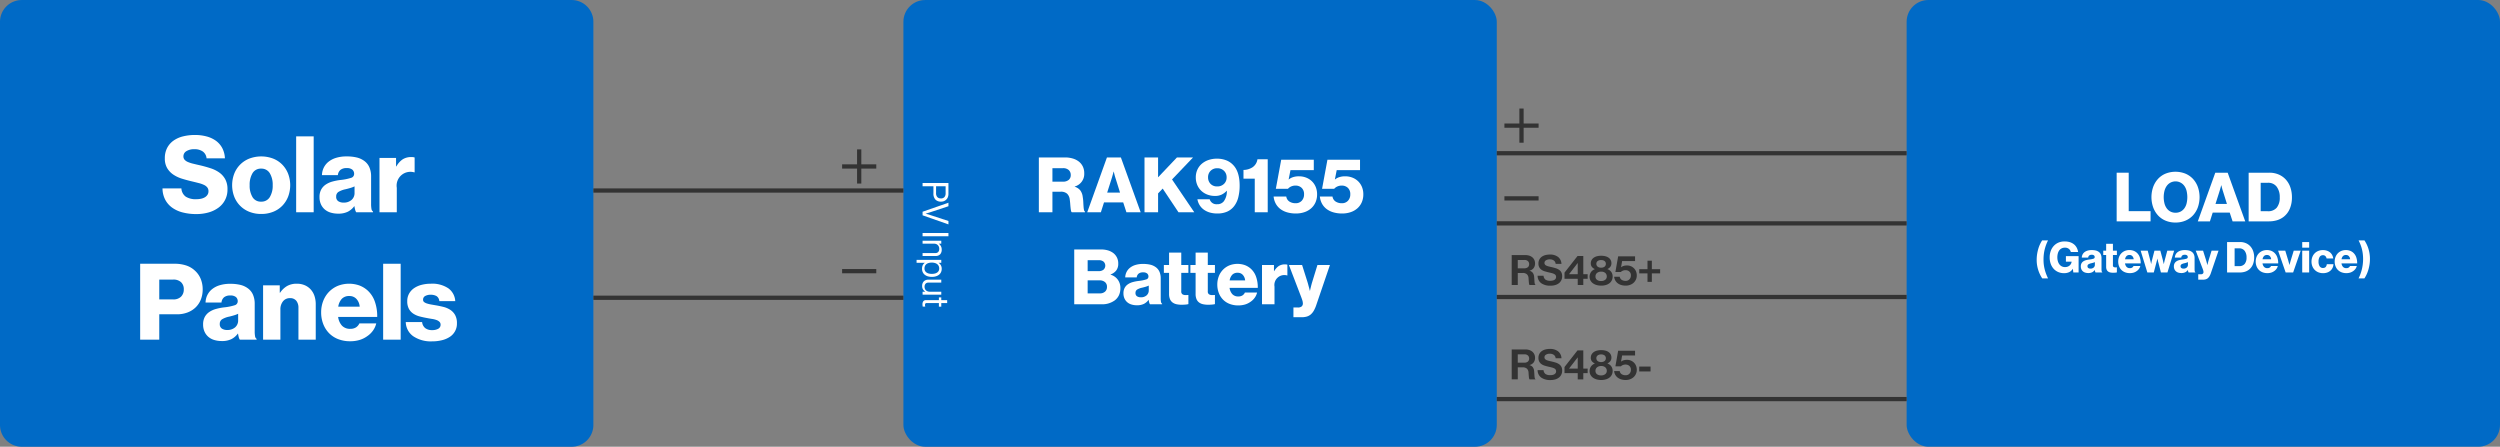 <svg xmlns="http://www.w3.org/2000/svg" viewBox="0 0 586.913 104.876"><rect x="0" y="0" width="586.913" height="104.876" fill="#808080" stroke="none"/><defs><style>.cls-1{fill:#006ac6;}.cls-2{fill:none;stroke:#333;stroke-miterlimit:10;}.cls-3{fill:#333;}.cls-4{fill:#fff;}</style></defs><g id="Layer_2" data-name="Layer 2"><g id="Layer_1-2" data-name="Layer 1"><path class="cls-1" d="M5.112.006H134.192a5.112,5.112,0,0,1,5.112,5.112V99.764a5.112,5.112,0,0,1-5.112,5.112H5.112A5.112,5.112,0,0,1,0,99.763V5.119A5.112,5.112,0,0,1,5.112.006Z"/><rect class="cls-1" x="212.087" y="0.006" width="139.304" height="104.87" rx="5.112"/><rect class="cls-1" x="447.609" width="139.304" height="104.87" rx="5.112"/><line class="cls-2" x1="351.391" y1="35.974" x2="447.609" y2="35.974"/><line class="cls-2" x1="351.391" y1="52.441" x2="447.609" y2="52.441"/><line class="cls-2" x1="351.391" y1="69.724" x2="447.609" y2="69.724"/><line class="cls-2" x1="351.391" y1="93.691" x2="447.609" y2="93.691"/><line class="cls-2" x1="139.304" y1="44.729" x2="212.087" y2="44.729"/><line class="cls-2" x1="139.304" y1="69.903" x2="212.087" y2="69.903"/><line class="cls-2" x1="197.698" y1="63.659" x2="205.72" y2="63.659"/><line class="cls-2" x1="353.185" y1="46.572" x2="361.207" y2="46.572"/><line class="cls-2" x1="197.698" y1="39.08" x2="205.72" y2="39.08"/><line class="cls-2" x1="201.709" y1="35.069" x2="201.709" y2="43.091"/><line class="cls-2" x1="353.185" y1="29.493" x2="361.207" y2="29.493"/><line class="cls-2" x1="357.196" y1="25.482" x2="357.196" y2="33.504"/><path class="cls-3" d="M354.893,59.884h3.223a2.869,2.869,0,0,1,.929.143,2.131,2.131,0,0,1,.713.398,1.753,1.753,0,0,1,.456.614,1.914,1.914,0,0,1,.162.801,1.846,1.846,0,0,1-.305,1.065,1.665,1.665,0,0,1-.982.634v.029a1.434,1.434,0,0,1,.742.457,1.81,1.81,0,0,1,.329.958q.04.374.054.692.015.319.04.565a1.978,1.978,0,0,0,.073.402.298.298,0,0,0,.138.197v.068h-1.366c-.046-.02-.082-.08-.107-.182a2.729,2.729,0,0,1-.064-.378c-.016-.151-.031-.318-.044-.502-.013-.183-.026-.369-.039-.56a1.331,1.331,0,0,0-.378-.89,1.414,1.414,0,0,0-.998-.309h-1.149v2.819h-1.425Zm1.425,3.105h1.514a1.23,1.23,0,0,0,.874-.271.914.914,0,0,0,.285-.692.975.975,0,0,0-.275-.713,1.138,1.138,0,0,0-.845-.279h-1.553Z"/><path class="cls-3" d="M364.011,67.067a3.552,3.552,0,0,1-2.216-.604,2.154,2.154,0,0,1-.82-1.724h1.396a1.245,1.245,0,0,0,.452.908,1.924,1.924,0,0,0,1.13.271,2.692,2.692,0,0,0,.521-.049,1.444,1.444,0,0,0,.433-.157.898.898,0,0,0,.3-.28.744.744,0,0,0,.112-.418.698.698,0,0,0-.122-.422.946.946,0,0,0-.35-.28,2.822,2.822,0,0,0-.545-.196q-.319-.083-.722-.172c-.314-.072-.618-.152-.909-.241a2.75,2.75,0,0,1-.767-.358,1.718,1.718,0,0,1-.53-.58,1.803,1.803,0,0,1-.201-.903,1.97,1.97,0,0,1,.201-.914,1.863,1.863,0,0,1,.56-.658,2.526,2.526,0,0,1,.851-.398,4.159,4.159,0,0,1,1.08-.132,3.035,3.035,0,0,1,1.911.56,2.152,2.152,0,0,1,.801,1.631h-1.365a1.069,1.069,0,0,0-.433-.796,1.555,1.555,0,0,0-.924-.265,1.659,1.659,0,0,0-.923.226.689.689,0,0,0-.345.6.639.639,0,0,0,.094.358.808.808,0,0,0,.285.251,2.175,2.175,0,0,0,.477.187c.189.052.416.107.678.167q.541.117,1.017.26a3.186,3.186,0,0,1,.835.379,1.735,1.735,0,0,1,.565.599,1.877,1.877,0,0,1,.206.934,2.111,2.111,0,0,1-.206.948,1.972,1.972,0,0,1-.57.697,2.595,2.595,0,0,1-.864.428A3.836,3.836,0,0,1,364.011,67.067Z"/><path class="cls-3" d="M370.398,65.446h-3.105V64.002l3.056-3.9h1.356V64.375h1.021v1.071h-1.021v1.464h-1.307Zm-2.024-1.071h2.024V61.761h-.02l-2.005,2.584Z"/><path class="cls-3" d="M375.918,67.057a4.022,4.022,0,0,1-1.07-.138,2.705,2.705,0,0,1-.87-.402,1.997,1.997,0,0,1-.584-.653,1.96,1.96,0,0,1,.117-1.99,1.942,1.942,0,0,1,.895-.678v-.029a1.792,1.792,0,0,1-.697-.525,1.291,1.291,0,0,1-.246-.812,1.598,1.598,0,0,1,.177-.756,1.628,1.628,0,0,1,.501-.565,2.381,2.381,0,0,1,.771-.349,3.933,3.933,0,0,1,.997-.118,3.888,3.888,0,0,1,.987.118,2.244,2.244,0,0,1,.757.344,1.555,1.555,0,0,1,.653,1.307,1.326,1.326,0,0,1-.245.806,1.755,1.755,0,0,1-.688.541v.029a1.807,1.807,0,0,1,.89.648,1.769,1.769,0,0,1,.329,1.071,2.043,2.043,0,0,1-.201.923,1.89,1.89,0,0,1-.561.673,2.59,2.59,0,0,1-.85.413A3.806,3.806,0,0,1,375.918,67.057Zm-.029-1.081a1.501,1.501,0,0,0,.958-.29.929.929,0,0,0,.368-.771,1.063,1.063,0,0,0-.344-.831,1.39,1.39,0,0,0-.963-.309,1.467,1.467,0,0,0-.982.309,1.037,1.037,0,0,0-.363.831.939.939,0,0,0,.354.78A1.525,1.525,0,0,0,375.889,65.976Zm0-3.134a1.217,1.217,0,0,0,.82-.251.822.822,0,0,0,.29-.653.795.795,0,0,0-.29-.644,1.252,1.252,0,0,0-.82-.24,1.272,1.272,0,0,0-.825.24.79.79,0,0,0-.295.644.817.817,0,0,0,.295.653A1.236,1.236,0,0,0,375.889,62.842Z"/><path class="cls-3" d="M381.656,67.057a3.613,3.613,0,0,1-1.037-.143,2.545,2.545,0,0,1-.83-.413,2.176,2.176,0,0,1-.575-.658,2.202,2.202,0,0,1-.27-.879h1.316a1.035,1.035,0,0,0,.462.737,1.665,1.665,0,0,0,.903.235,1.18,1.18,0,0,0,.914-.363,1.286,1.286,0,0,0,.334-.904,1.166,1.166,0,0,0-.358-.919,1.293,1.293,0,0,0-.89-.319,1.627,1.627,0,0,0-.668.128,1.243,1.243,0,0,0-.432.295h-1.287l.648-3.675h3.969v1.11H380.82l-.255,1.454h.02a1.622,1.622,0,0,1,.575-.31,2.674,2.674,0,0,1,.82-.112,2.314,2.314,0,0,1,.854.162,2.197,2.197,0,0,1,1.238,1.208,2.474,2.474,0,0,1,.187.978,2.265,2.265,0,0,1-.752,1.72,2.535,2.535,0,0,1-.825.491A2.921,2.921,0,0,1,381.656,67.057Z"/><path class="cls-3" d="M384.839,63.196h1.936V61.202h1.021v1.994h1.946v.982h-1.946v1.994H386.775V64.178h-1.936Z"/><path class="cls-4" d="M46.101,50.256a12.579,12.579,0,0,1-3.228-.387,7.303,7.303,0,0,1-2.492-1.146,5.386,5.386,0,0,1-1.62-1.894,5.812,5.812,0,0,1-.61-2.604h4.436a2.552,2.552,0,0,0,1.022,1.943,4.323,4.323,0,0,0,2.467.599,5.532,5.532,0,0,0,1.06-.1,3.028,3.028,0,0,0,.909-.324,1.913,1.913,0,0,0,.648-.586,1.475,1.475,0,0,0,.249-.859,1.41,1.41,0,0,0-.262-.872,2.108,2.108,0,0,0-.76-.599,6.233,6.233,0,0,0-1.222-.436q-.722-.188-1.645-.411-1.172-.274-2.306-.623a7.787,7.787,0,0,1-2.031-.947,4.818,4.818,0,0,1-1.458-1.521,4.398,4.398,0,0,1-.561-2.317,5.165,5.165,0,0,1,.549-2.455,4.842,4.842,0,0,1,1.495-1.707,6.569,6.569,0,0,1,2.243-.997,11.485,11.485,0,0,1,2.791-.324,10.423,10.423,0,0,1,2.704.337,6.652,6.652,0,0,1,2.193,1.009,5.04,5.04,0,0,1,1.495,1.707,5.678,5.678,0,0,1,.636,2.431H48.494a2.204,2.204,0,0,0-.872-1.596,3.303,3.303,0,0,0-1.994-.548,3.343,3.343,0,0,0-1.869.461,1.394,1.394,0,0,0-.698,1.209,1.183,1.183,0,0,0,.262.785,2.089,2.089,0,0,0,.761.535,7.396,7.396,0,0,0,1.258.411q.76.188,1.758.411,1.245.3,2.38.674a7.421,7.421,0,0,1,2.006.996,4.697,4.697,0,0,1,1.395,1.57,4.841,4.841,0,0,1,.523,2.368,5.166,5.166,0,0,1-2.105,4.299,7.152,7.152,0,0,1-2.318,1.121A10.287,10.287,0,0,1,46.101,50.256Z"/><path class="cls-4" d="M61.328,50.231a7.386,7.386,0,0,1-2.804-.511,6.228,6.228,0,0,1-3.539-3.563,7.623,7.623,0,0,1,0-5.358A6.226,6.226,0,0,1,58.524,37.234a7.951,7.951,0,0,1,5.607,0,6.207,6.207,0,0,1,2.144,1.421,6.407,6.407,0,0,1,1.37,2.144,7.623,7.623,0,0,1,0,5.358,6.393,6.393,0,0,1-1.37,2.143,6.179,6.179,0,0,1-2.144,1.421A7.386,7.386,0,0,1,61.328,50.231Zm-.025-2.891a2.261,2.261,0,0,0,2.031-1.06,5.093,5.093,0,0,0,.686-2.804,5.162,5.162,0,0,0-.686-2.816,2.257,2.257,0,0,0-2.031-1.071,2.229,2.229,0,0,0-2.019,1.071,5.241,5.241,0,0,0-.673,2.816,5.171,5.171,0,0,0,.673,2.804A2.233,2.233,0,0,0,61.302,47.34Z"/><path class="cls-4" d="M69.528,32.013h4.112V49.833H69.528Z"/><path class="cls-4" d="M79.372,50.157a5.977,5.977,0,0,1-1.757-.249,3.766,3.766,0,0,1-1.384-.748,3.464,3.464,0,0,1-.896-1.222,4.03,4.03,0,0,1-.324-1.669,3.639,3.639,0,0,1,.386-1.758,3.338,3.338,0,0,1,1.06-1.171,5.237,5.237,0,0,1,1.558-.71,12.784,12.784,0,0,1,1.882-.374,12.225,12.225,0,0,0,2.517-.499.954.954,0,0,0,.723-.922,1.281,1.281,0,0,0-.411-.997,1.952,1.952,0,0,0-1.333-.374,2.22,2.22,0,0,0-1.471.424A1.833,1.833,0,0,0,79.322,41.11H75.584a4.232,4.232,0,0,1,.398-1.695,4.078,4.078,0,0,1,1.084-1.396,5.261,5.261,0,0,1,1.782-.946,8.126,8.126,0,0,1,2.518-.35,9.799,9.799,0,0,1,2.442.262,4.858,4.858,0,0,1,1.694.785,3.635,3.635,0,0,1,1.221,1.52,5.294,5.294,0,0,1,.399,2.118v6.43a6.456,6.456,0,0,0,.087,1.209.881.881,0,0,0,.361.61v.175h-3.938a1.663,1.663,0,0,1-.249-.561,7.203,7.203,0,0,1-.175-.86h-.05a4.222,4.222,0,0,1-1.458,1.271A4.943,4.943,0,0,1,79.372,50.157Zm1.296-2.592a2.715,2.715,0,0,0,1.856-.623,2.111,2.111,0,0,0,.711-1.67V43.752a5.959,5.959,0,0,1-.935.361q-.538.163-1.159.312a5.201,5.201,0,0,0-1.695.636,1.23,1.23,0,0,0-.522,1.084,1.205,1.205,0,0,0,.498,1.097A2.243,2.243,0,0,0,80.668,47.565Z"/><path class="cls-4" d="M89.091,37.073h3.888V39.066h.075a4.814,4.814,0,0,1,1.495-1.67,3.642,3.642,0,0,1,1.994-.523,2.223,2.223,0,0,1,.798.1v3.489h-.101A3.238,3.238,0,0,0,93.153,44.1v5.732h-4.062Z"/><path class="cls-4" d="M32.905,61.92h8.024a8.528,8.528,0,0,1,2.841.424A5.489,5.489,0,0,1,45.79,63.565a5.307,5.307,0,0,1,1.333,1.919,6.427,6.427,0,0,1,.461,2.468,6.322,6.322,0,0,1-.424,2.343,5.269,5.269,0,0,1-1.209,1.844,5.511,5.511,0,0,1-1.906,1.209,6.816,6.816,0,0,1-2.492.437H37.39v5.956H32.905Zm7.75,8.374a2.494,2.494,0,0,0,1.845-.648,2.324,2.324,0,0,0,.647-1.72,2.2,2.2,0,0,0-.647-1.682,2.588,2.588,0,0,0-1.845-.611H37.39v4.661Z"/><path class="cls-4" d="M52.045,80.064a5.977,5.977,0,0,1-1.757-.249,3.766,3.766,0,0,1-1.384-.748,3.465,3.465,0,0,1-.896-1.222,4.03,4.03,0,0,1-.324-1.669,3.639,3.639,0,0,1,.386-1.758,3.338,3.338,0,0,1,1.06-1.171,5.238,5.238,0,0,1,1.558-.71,12.785,12.785,0,0,1,1.882-.374,12.225,12.225,0,0,0,2.517-.499.954.954,0,0,0,.723-.922,1.281,1.281,0,0,0-.411-.997,1.952,1.952,0,0,0-1.333-.374,2.22,2.22,0,0,0-1.471.424,1.833,1.833,0,0,0-.598,1.222H48.257a4.232,4.232,0,0,1,.398-1.695,4.078,4.078,0,0,1,1.084-1.395,5.261,5.261,0,0,1,1.782-.946,8.126,8.126,0,0,1,2.518-.35,9.8,9.8,0,0,1,2.442.262,4.858,4.858,0,0,1,1.694.785,3.635,3.635,0,0,1,1.221,1.521A5.294,5.294,0,0,1,59.796,71.316v6.43a6.456,6.456,0,0,0,.087,1.209.881.881,0,0,0,.361.61v.175h-3.938a1.663,1.663,0,0,1-.249-.561,7.206,7.206,0,0,1-.175-.86h-.05a4.222,4.222,0,0,1-1.458,1.271A4.943,4.943,0,0,1,52.045,80.064Zm1.296-2.592a2.715,2.715,0,0,0,1.856-.623,2.111,2.111,0,0,0,.711-1.67V73.659a5.96,5.96,0,0,1-.935.361q-.538.163-1.159.312a5.201,5.201,0,0,0-1.695.636,1.23,1.23,0,0,0-.522,1.084,1.205,1.205,0,0,0,.498,1.097A2.243,2.243,0,0,0,53.341,77.472Z"/><path class="cls-4" d="M61.764,66.98h3.913v1.744h.075a5.141,5.141,0,0,1,1.657-1.583,4.525,4.525,0,0,1,2.28-.535,4.602,4.602,0,0,1,1.869.361,4.055,4.055,0,0,1,1.396.997,4.288,4.288,0,0,1,.872,1.52,6.087,6.087,0,0,1,.299,1.957v8.299H70.064V72.263a2.554,2.554,0,0,0-.499-1.645,1.798,1.798,0,0,0-1.495-.624,2.002,2.002,0,0,0-1.633.748,2.976,2.976,0,0,0-.61,1.944v7.053h-4.062Z"/><path class="cls-4" d="M82.2,80.114a7.575,7.575,0,0,1-2.841-.511,6.054,6.054,0,0,1-2.144-1.421,6.318,6.318,0,0,1-1.346-2.156,7.516,7.516,0,0,1-.474-2.691,7.348,7.348,0,0,1,.474-2.654,6.344,6.344,0,0,1,1.346-2.143,6.221,6.221,0,0,1,2.069-1.421,7.265,7.265,0,0,1,5.121-.087,6.109,6.109,0,0,1,1.906,1.171,6.346,6.346,0,0,1,1.707,2.654,10.312,10.312,0,0,1,.536,3.552h-9.171a3.749,3.749,0,0,0,.896,2.043,2.559,2.559,0,0,0,1.969.748,2.396,2.396,0,0,0,1.321-.337,2.145,2.145,0,0,0,.798-.935h3.962a4.703,4.703,0,0,1-.747,1.657,5.317,5.317,0,0,1-1.396,1.358,6.047,6.047,0,0,1-1.782.873A7.582,7.582,0,0,1,82.2,80.114Zm2.243-8.125a3.008,3.008,0,0,0-.772-1.819,2.186,2.186,0,0,0-1.645-.673,2.326,2.326,0,0,0-1.795.673,3.495,3.495,0,0,0-.822,1.819Z"/><path class="cls-4" d="M89.951,61.92h4.112V79.74H89.951Z"/><path class="cls-4" d="M101.466,80.138a7.38,7.38,0,0,1-4.461-1.208,4.164,4.164,0,0,1-1.745-3.327h3.838A2.067,2.067,0,0,0,99.82,77.023a2.537,2.537,0,0,0,1.62.474,2.803,2.803,0,0,0,1.458-.324,1.04,1.04,0,0,0,.536-.946.905.905,0,0,0-.274-.686,2.03,2.03,0,0,0-.723-.424,5.393,5.393,0,0,0-1.034-.249q-.586-.088-1.209-.212-.822-.149-1.645-.361a5.053,5.053,0,0,1-1.483-.636,3.152,3.152,0,0,1-1.059-1.134,3.709,3.709,0,0,1-.399-1.832,3.537,3.537,0,0,1,.437-1.77,3.812,3.812,0,0,1,1.184-1.283,5.544,5.544,0,0,1,1.757-.772,8.453,8.453,0,0,1,2.131-.262,6.784,6.784,0,0,1,4.162,1.097,3.969,3.969,0,0,1,1.596,2.99h-3.738a1.521,1.521,0,0,0-.661-1.184,2.725,2.725,0,0,0-1.383-.312,2.55,2.55,0,0,0-1.259.286.947.947,0,0,0-.511.885.664.664,0,0,0,.249.549,2.109,2.109,0,0,0,.673.336,7.416,7.416,0,0,0,.984.237q.561.1,1.159.199.847.149,1.707.361a5.303,5.303,0,0,1,1.57.66,3.521,3.521,0,0,1,1.159,1.209,3.868,3.868,0,0,1,.448,1.981,3.665,3.665,0,0,1-1.645,3.165,5.86,5.86,0,0,1-1.845.798A9.342,9.342,0,0,1,101.466,80.138Z"/><path class="cls-4" d="M243.886,36.962h6.156a6.304,6.304,0,0,1,1.782.243,4.281,4.281,0,0,1,1.431.711,3.304,3.304,0,0,1,.945,1.161,3.561,3.561,0,0,1,.342,1.593,3.053,3.053,0,0,1-2.232,3.114v.054a2.731,2.731,0,0,1,1.287.837,3.124,3.124,0,0,1,.585,1.521,9.984,9.984,0,0,1,.136,1.232q.026.604.062,1.08a5.433,5.433,0,0,0,.108.792q.072.315.233.369v.162h-3.096a.54.54,0,0,1-.189-.369,7.03,7.03,0,0,1-.107-.72q-.045-.423-.081-.918-.037-.495-.108-.981a2.247,2.247,0,0,0-.621-1.368,2.149,2.149,0,0,0-1.52-.468h-1.926v4.824h-3.187ZM249.466,42.651a2.129,2.129,0,0,0,1.431-.414,1.445,1.445,0,0,0,.478-1.152,1.547,1.547,0,0,0-.459-1.152,1.893,1.893,0,0,0-1.377-.449h-2.466v3.168Z"/><path class="cls-4" d="M259.87,36.962h3.275l4.645,12.87H264.442l-.756-2.322h-4.5l-.738,2.322h-3.203Zm3.077,8.262-.972-3.113c-.06-.168-.12-.354-.18-.559-.061-.204-.114-.401-.162-.594q-.091-.324-.162-.666h-.036c-.06.229-.12.45-.18.666-.061.192-.117.39-.171.594q-.082.306-.171.559l-.99,3.113Z"/><path class="cls-4" d="M268.69,36.962h3.187V41.625l4.428-4.662h3.78l-4.933,5.166,5.221,7.704h-3.708l-3.708-5.562-1.08,1.134v4.428h-3.187Z"/><path class="cls-4" d="M285.789,50.121a6.221,6.221,0,0,1-1.809-.243,4.51,4.51,0,0,1-1.395-.684,3.719,3.719,0,0,1-.973-1.062,3.824,3.824,0,0,1-.504-1.358h2.88A1.639,1.639,0,0,0,285.718,47.943a1.895,1.895,0,0,0,1.602-.702,3.987,3.987,0,0,0,.702-2.448h-.036a3.932,3.932,0,0,1-1.125.864,3.506,3.506,0,0,1-1.629.342,4.97,4.97,0,0,1-1.755-.306,4.285,4.285,0,0,1-1.431-.873,4.044,4.044,0,0,1-.964-1.377,4.494,4.494,0,0,1-.351-1.801,4.292,4.292,0,0,1,.369-1.8,4,4,0,0,1,1.035-1.386,4.754,4.754,0,0,1,1.575-.891,6.034,6.034,0,0,1,1.988-.315,5.92,5.92,0,0,1,2.106.36,4.338,4.338,0,0,1,1.602,1.025q1.62,1.566,1.62,4.95a11.178,11.178,0,0,1-.306,2.682,5.608,5.608,0,0,1-.972,2.106,4.269,4.269,0,0,1-1.639,1.305A5.586,5.586,0,0,1,285.789,50.121Zm-.018-6.354a2.185,2.185,0,0,0,1.575-.594,2.021,2.021,0,0,0,.621-1.53,2.066,2.066,0,0,0-.612-1.538,2.159,2.159,0,0,0-1.584-.604,2.1,2.1,0,0,0-1.566.604,2.078,2.078,0,0,0-.594,1.521,2.147,2.147,0,0,0,.576,1.53A2.069,2.069,0,0,0,285.772,43.766Z"/><path class="cls-4" d="M294.573,41.949h-2.646V39.897a3.976,3.976,0,0,0,2.143-.64,2.72,2.72,0,0,0,1.134-1.863h2.412V49.833h-3.042Z"/><path class="cls-4" d="M304.221,50.121a7.352,7.352,0,0,1-1.971-.252,4.939,4.939,0,0,1-1.594-.747,3.949,3.949,0,0,1-1.115-1.242,4.366,4.366,0,0,1-.54-1.737h2.97a1.684,1.684,0,0,0,.747,1.18,2.591,2.591,0,0,0,1.431.387,1.887,1.887,0,0,0,1.458-.585,2.151,2.151,0,0,0,.54-1.521,1.983,1.983,0,0,0-.558-1.493,2.008,2.008,0,0,0-1.458-.54,2.374,2.374,0,0,0-1.054.225,2.107,2.107,0,0,0-.711.531h-2.844l1.26-6.822h7.65v2.43h-5.472l-.433,2.196h.036A2.832,2.832,0,0,1,303.51,41.607a4.294,4.294,0,0,1,1.449-.217,4.573,4.573,0,0,1,1.655.298,4.011,4.011,0,0,1,1.351.846,3.96,3.96,0,0,1,.909,1.332,4.444,4.444,0,0,1,.333,1.755,4.598,4.598,0,0,1-.36,1.854,4.041,4.041,0,0,1-1.026,1.423,4.564,4.564,0,0,1-1.584.908A6.175,6.175,0,0,1,304.221,50.121Z"/><path class="cls-4" d="M315.075,50.121a7.352,7.352,0,0,1-1.971-.252,4.939,4.939,0,0,1-1.594-.747,3.949,3.949,0,0,1-1.115-1.242,4.366,4.366,0,0,1-.54-1.737h2.97a1.684,1.684,0,0,0,.747,1.18,2.591,2.591,0,0,0,1.431.387,1.887,1.887,0,0,0,1.458-.585,2.151,2.151,0,0,0,.54-1.521,1.983,1.983,0,0,0-.558-1.493,2.008,2.008,0,0,0-1.458-.54,2.374,2.374,0,0,0-1.054.225,2.108,2.108,0,0,0-.711.531h-2.844l1.26-6.822h7.65v2.43h-5.472L313.383,42.129h.036a2.832,2.832,0,0,1,.945-.521,4.294,4.294,0,0,1,1.449-.217,4.573,4.573,0,0,1,1.655.298,4.011,4.011,0,0,1,1.351.846,3.96,3.96,0,0,1,.909,1.332,4.445,4.445,0,0,1,.333,1.755,4.598,4.598,0,0,1-.36,1.854,4.041,4.041,0,0,1-1.026,1.423,4.564,4.564,0,0,1-1.584.908A6.175,6.175,0,0,1,315.075,50.121Z"/><path class="cls-4" d="M252.193,58.562h6.21a5.795,5.795,0,0,1,1.746.234,3.914,3.914,0,0,1,1.26.647,3.029,3.029,0,0,1,1.116,2.466,2.536,2.536,0,0,1-.468,1.584,2.911,2.911,0,0,1-1.332.937V64.484a3.191,3.191,0,0,1,1.683,1.161,3.248,3.248,0,0,1,.621,1.989,3.852,3.852,0,0,1-.342,1.683,3.302,3.302,0,0,1-.972,1.197,4.997,4.997,0,0,1-3.168.918h-6.354Zm5.742,5.094a1.773,1.773,0,0,0,1.116-.333,1.287,1.287,0,0,0,.018-1.907,1.726,1.726,0,0,0-1.116-.333H255.343v2.573Zm.252,5.221a1.763,1.763,0,0,0,1.242-.414,1.422,1.422,0,0,0,.45-1.099,1.381,1.381,0,0,0-.495-1.16,1.938,1.938,0,0,0-1.233-.388H255.343v3.061Z"/><path class="cls-4" d="M266.899,71.667a4.287,4.287,0,0,1-1.269-.181,2.693,2.693,0,0,1-.999-.54,2.502,2.502,0,0,1-.648-.882,2.917,2.917,0,0,1-.234-1.206,2.632,2.632,0,0,1,.279-1.269,2.42,2.42,0,0,1,.766-.847,3.786,3.786,0,0,1,1.125-.513,9.161,9.161,0,0,1,1.358-.27,8.938,8.938,0,0,0,1.818-.36.69.69,0,0,0,.521-.666.924.924,0,0,0-.297-.72,1.406,1.406,0,0,0-.963-.271,1.599,1.599,0,0,0-1.062.307,1.32,1.32,0,0,0-.433.882H264.162a3.073,3.073,0,0,1,.288-1.225A2.955,2.955,0,0,1,265.234,62.9a3.799,3.799,0,0,1,1.287-.684,5.888,5.888,0,0,1,1.818-.252,7.059,7.059,0,0,1,1.764.188,3.498,3.498,0,0,1,1.224.567,2.628,2.628,0,0,1,.883,1.098,3.836,3.836,0,0,1,.287,1.53v4.644a4.677,4.677,0,0,0,.063.873.639.639,0,0,0,.261.441v.126h-2.844a1.202,1.202,0,0,1-.18-.405,5.011,5.011,0,0,1-.126-.621H269.635a3.036,3.036,0,0,1-1.054.918A3.557,3.557,0,0,1,266.899,71.667Zm.937-1.872a1.96,1.96,0,0,0,1.341-.45,1.524,1.524,0,0,0,.513-1.206V67.041a4.357,4.357,0,0,1-.675.261c-.259.078-.537.153-.837.225a3.781,3.781,0,0,0-1.225.459.89.89,0,0,0-.378.783.871.871,0,0,0,.36.792A1.618,1.618,0,0,0,267.835,69.795Z"/><path class="cls-4" d="M277.393,71.541a5.487,5.487,0,0,1-1.18-.117,2.449,2.449,0,0,1-.927-.405,1.87,1.87,0,0,1-.612-.783,3.093,3.093,0,0,1-.216-1.232v-4.95h-1.224V62.216h1.224v-2.916h2.862v2.916h1.674v1.836H277.32v4.32a.796.796,0,0,0,.279.72,1.359,1.359,0,0,0,.746.18c.133,0,.259-.003.379-.009q.179-.009.27-.009v2.142a4.287,4.287,0,0,1-.603.1A9.48,9.48,0,0,1,277.393,71.541Z"/><path class="cls-4" d="M283.621,71.541a5.487,5.487,0,0,1-1.18-.117,2.449,2.449,0,0,1-.927-.405,1.87,1.87,0,0,1-.612-.783,3.093,3.093,0,0,1-.216-1.232v-4.95h-1.224V62.216h1.224v-2.916H283.549v2.916h1.674v1.836H283.549v4.32a.796.796,0,0,0,.279.72,1.359,1.359,0,0,0,.746.18c.133,0,.259-.003.379-.009q.179-.009.27-.009v2.142a4.287,4.287,0,0,1-.603.1A9.48,9.48,0,0,1,283.621,71.541Z"/><path class="cls-4" d="M290.695,71.702a5.472,5.472,0,0,1-2.052-.368,4.364,4.364,0,0,1-1.549-1.026,4.553,4.553,0,0,1-.972-1.557,5.44,5.44,0,0,1-.342-1.944,5.314,5.314,0,0,1,.342-1.917,4.581,4.581,0,0,1,.972-1.548,4.48,4.48,0,0,1,1.494-1.026,5.243,5.243,0,0,1,3.699-.062,4.398,4.398,0,0,1,1.377.846,4.593,4.593,0,0,1,1.233,1.917,7.471,7.471,0,0,1,.387,2.565h-6.624a2.699,2.699,0,0,0,.648,1.476,1.846,1.846,0,0,0,1.422.54,1.732,1.732,0,0,0,.954-.243,1.546,1.546,0,0,0,.575-.675h2.862a3.406,3.406,0,0,1-.54,1.197,3.813,3.813,0,0,1-1.008.98,4.34,4.34,0,0,1-1.287.63A5.45,5.45,0,0,1,290.695,71.702Zm1.62-5.867a2.172,2.172,0,0,0-.559-1.314,1.577,1.577,0,0,0-1.188-.486,1.677,1.677,0,0,0-1.296.486,2.523,2.523,0,0,0-.595,1.314Z"/><path class="cls-4" d="M296.275,62.216h2.808v1.439h.055a3.466,3.466,0,0,1,1.079-1.206,2.629,2.629,0,0,1,1.44-.378,1.587,1.587,0,0,1,.576.072v2.521h-.072a2.338,2.338,0,0,0-2.952,2.628v4.14h-2.934Z"/><path class="cls-4" d="M303.654,72.188h1.008a1.373,1.373,0,0,0,.928-.252.922.922,0,0,0,.278-.72,2.55,2.55,0,0,0-.135-.738q-.135-.432-.423-1.17l-2.718-7.092h3.096l1.242,3.924c.072.229.141.468.207.72.065.252.129.48.188.685.061.24.12.479.181.72h.036c.047-.24.102-.479.161-.72.048-.204.105-.433.171-.685.066-.252.136-.491.207-.72l1.206-3.924h2.935l-3.187,9.342a7.396,7.396,0,0,1-.594,1.368,3.381,3.381,0,0,1-.729.899,2.505,2.505,0,0,1-.928.495,4.348,4.348,0,0,1-1.224.153h-1.908Z"/><path class="cls-4" d="M222.661,42.958v2.53a2.16,2.16,0,0,1-.153.845,1.625,1.625,0,0,1-.947.9,1.879,1.879,0,0,1-.641.105,1.754,1.754,0,0,1-1.312-.479,2.042,2.042,0,0,1-.471-1.481V43.721h-2.547v-.764Zm-2.904.764V45.318a1.325,1.325,0,0,0,.301.955,1.101,1.101,0,0,0,.828.311,1.048,1.048,0,0,0,.832-.319,1.324,1.324,0,0,0,.28-.904V43.721Z"/><path class="cls-4" d="M222.661,47.593v.823l-4.518,1.495c-.074.022-.156.047-.247.072-.09.025-.178.052-.263.08l-.306.085v.018l.306.085q.127.042.268.076a1.641,1.641,0,0,1,.242.076l4.518,1.478v.799l-6.072-2.132v-.841Z"/><path class="cls-4" d="M222.661,54.701v.765h-6.072v-.765Z"/><path class="cls-4" d="M220.402,57.207v.017a1.787,1.787,0,0,1,.497.573,1.696,1.696,0,0,1,.183.819,1.547,1.547,0,0,1-.361,1.083,1.352,1.352,0,0,1-1.049.395h-3.083v-.688h3.023a.831.831,0,0,0,.663-.264,1.076,1.076,0,0,0,.229-.73,1.285,1.285,0,0,0-.089-.483,1.166,1.166,0,0,0-.247-.383,1.081,1.081,0,0,0-.382-.25,1.338,1.338,0,0,0-.497-.089h-2.7v-.688h4.39v.688Z"/><path class="cls-4" d="M220.979,61.002V61.69h-.62v.017a1.832,1.832,0,0,1,.531.586,1.661,1.661,0,0,1,.191.823,1.844,1.844,0,0,1-.157.765,1.658,1.658,0,0,1-.45.595,2.123,2.123,0,0,1-.726.386,3.154,3.154,0,0,1-.977.141,3.239,3.239,0,0,1-.955-.132,2.13,2.13,0,0,1-.73-.378,1.644,1.644,0,0,1-.462-.603,1.913,1.913,0,0,1-.162-.799,1.945,1.945,0,0,1,.145-.781,1.542,1.542,0,0,1,.501-.603V61.69h-1.928v-.688Zm-3.94,2.038a1.117,1.117,0,0,0,.131.552,1.151,1.151,0,0,0,.361.396,1.637,1.637,0,0,0,.543.233,3.125,3.125,0,0,0,1.372,0,1.683,1.683,0,0,0,.552-.233,1.156,1.156,0,0,0,.365-.391,1.099,1.099,0,0,0,.132-.548,1.36,1.36,0,0,0-.136-.624,1.191,1.191,0,0,0-.374-.438,1.701,1.701,0,0,0-.552-.255,2.561,2.561,0,0,0-.671-.085,2.841,2.841,0,0,0-.671.076,1.601,1.601,0,0,0-.548.242,1.181,1.181,0,0,0-.369.429A1.393,1.393,0,0,0,217.039,63.04Z"/><path class="cls-4" d="M216.589,68.483h.603v-.017a2.018,2.018,0,0,1-.514-.539,1.448,1.448,0,0,1-.191-.786,1.492,1.492,0,0,1,.382-1.078,1.409,1.409,0,0,1,1.07-.399h3.04v.688h-3.023a.851.851,0,0,0-.666.26,1.043,1.043,0,0,0-.233.726,1.164,1.164,0,0,0,.093.476,1.045,1.045,0,0,0,.259.361,1.179,1.179,0,0,0,.387.229,1.399,1.399,0,0,0,.484.081h2.7v.688h-4.39Z"/><path class="cls-4" d="M220.979,69.824v.637h1.384V71.149h-1.384v.849h-.561V71.149h-2.853a.383.383,0,0,0-.318.114.522.522,0,0,0-.089.327 1.0 1,0,0,0,.021.204c.014.067.027.121.038.161V71.981h-.594c-.017-.079-.031-.166-.042-.259a2.462,2.462,0,0,1-.017-.293,1.181,1.181,0,0,1,.191-.696.748.748,0,0,1,.658-.272h3.006v-.637Z"/><path class="cls-4" d="M496.918,40.545h2.828v9.028h5.13v2.397h-7.958Z"/><path class="cls-4" d="M510.726,52.243a5.911,5.911,0,0,1-2.342-.447,5.043,5.043,0,0,1-1.773-1.246,5.676,5.676,0,0,1-1.127-1.895,7.249,7.249,0,0,1,0-4.746,5.681,5.681,0,0,1,1.127-1.894,5.043,5.043,0,0,1,1.773-1.246,6.339,6.339,0,0,1,4.683,0,5.122,5.122,0,0,1,1.782,1.246,5.618,5.618,0,0,1,1.135,1.894,7.249,7.249,0,0,1,0,4.746,5.613,5.613,0,0,1-1.135,1.895,5.122,5.122,0,0,1-1.782,1.246A5.902,5.902,0,0,1,510.726,52.243Zm.016-2.301a2.509,2.509,0,0,0,1.207-.28,2.559,2.559,0,0,0,.871-.767,3.351,3.351,0,0,0,.519-1.159,6.378,6.378,0,0,0,0-2.908,3.437,3.437,0,0,0-.519-1.166,2.544,2.544,0,0,0-.871-.775,2.538,2.538,0,0,0-3.284.775,3.546,3.546,0,0,0-.527,1.166,6.102,6.102,0,0,0,0,2.908,3.455,3.455,0,0,0,.527,1.159,2.541,2.541,0,0,0,.871.767A2.502,2.502,0,0,0,510.741,49.942Z"/><path class="cls-4" d="M520.073,40.545h2.909l4.122,11.426H524.133l-.672-2.062H519.466l-.655,2.062H515.967Zm2.733,7.335-.863-2.765c-.054-.149-.106-.314-.16-.496q-.081-.271-.144-.527-.081-.287-.144-.591h-.032c-.054.202-.106.399-.16.591q-.079.256-.151.527-.072.272-.152.496l-.879,2.765Z"/><path class="cls-4" d="M527.904,40.545h4.874a5.457,5.457,0,0,1,2.157.415,4.822,4.822,0,0,1,1.67,1.167,5.246,5.246,0,0,1,1.079,1.821,7.018,7.018,0,0,1,.383,2.381,6.692,6.692,0,0,1-.511,2.693,4.729,4.729,0,0,1-1.471,1.909,4.822,4.822,0,0,1-1.534.775,6.662,6.662,0,0,1-1.949.264h-4.698Zm4.49,9.045a2.598,2.598,0,0,0,2.109-.839,3.679,3.679,0,0,0,.703-2.422,3.958,3.958,0,0,0-.719-2.492,2.455,2.455,0,0,0-2.062-.928h-1.694v6.681Z"/><path class="cls-4" d="M478.946,64.486a7.905,7.905,0,0,1-.415-1.02,8.024,8.024,0,0,1-.285-1.155,7.662,7.662,0,0,1-.104-1.29,8.866,8.866,0,0,1,.104-1.38,9.625,9.625,0,0,1,.28-1.245,7.485,7.485,0,0,1,.41-1.08,6.896,6.896,0,0,1,.495-.885h1.38a10.104,10.104,0,0,0-.755,1.99,9.903,9.903,0,0,0-.306,2.6,8.792,8.792,0,0,0,.09,1.285,9.71,9.71,0,0,0,.24,1.146,10.119,10.119,0,0,0,.34,1.015q.19.475.391.885H479.442A7.552,7.552,0,0,1,478.946,64.486Z"/><path class="cls-4" d="M484.592,64.131a3.494,3.494,0,0,1-1.38-.26,3.104,3.104,0,0,1-1.061-.74,3.447,3.447,0,0,1-.715-1.2,4.488,4.488,0,0,1-.245-1.51A4.322,4.322,0,0,1,481.467,58.856a3.457,3.457,0,0,1,.784-1.225,3.208,3.208,0,0,1,1.061-.7,3.632,3.632,0,0,1,1.39-.25,4.096,4.096,0,0,1,1.24.175,2.879,2.879,0,0,1,.95.5,2.536,2.536,0,0,1,.645.785,3.218,3.218,0,0,1,.335,1.021h-1.72a1.296,1.296,0,0,0-.45-.73,1.427,1.427,0,0,0-.939-.29,1.656,1.656,0,0,0-.775.175,1.576,1.576,0,0,0-.555.48,2.168,2.168,0,0,0-.33.72,3.527,3.527,0,0,0-.11.905,3.194,3.194,0,0,0,.125.91,2.282,2.282,0,0,0,.355.725,1.601,1.601,0,0,0,1.319.646,1.733,1.733,0,0,0,.625-.105,1.488,1.488,0,0,0,.471-.28,1.367,1.367,0,0,0,.31-.399,1.406,1.406,0,0,0,.146-.465v-.021h-1.341V60.131h2.98v3.84H486.741l-.1-.86h-.021a2.019,2.019,0,0,1-.864.785A2.771,2.771,0,0,1,484.592,64.131Z"/><path class="cls-4" d="M490.252,64.101a2.389,2.389,0,0,1-.705-.1,1.516,1.516,0,0,1-.556-.3,1.392,1.392,0,0,1-.359-.49,1.62,1.62,0,0,1-.13-.67,1.456,1.456,0,0,1,.154-.705,1.339,1.339,0,0,1,.426-.471,2.096,2.096,0,0,1,.625-.284,5.013,5.013,0,0,1,.755-.15,4.919,4.919,0,0,0,1.01-.2.383.383,0,0,0,.29-.37.512.512,0,0,0-.165-.399.781.781,0,0,0-.535-.15.889.889,0,0,0-.59.17.732.732,0,0,0-.24.49h-1.5a1.701,1.701,0,0,1,.16-.68,1.633,1.633,0,0,1,.435-.561,2.12,2.12,0,0,1,.716-.38,3.284,3.284,0,0,1,1.01-.14,3.946,3.946,0,0,1,.979.104,1.948,1.948,0,0,1,.681.315,1.459,1.459,0,0,1,.489.609,2.115,2.115,0,0,1,.16.851v2.58a2.589,2.589,0,0,0,.035.484.351.351,0,0,0,.146.245v.07H491.962a.671.671,0,0,1-.101-.225,2.945,2.945,0,0,1-.069-.346h-.021a1.697,1.697,0,0,1-.585.511A1.99,1.99,0,0,1,490.252,64.101Zm.52-1.04a1.088,1.088,0,0,0,.745-.25.844.844,0,0,0,.285-.67v-.61a2.298,2.298,0,0,1-.375.146c-.144.043-.299.085-.465.125a2.095,2.095,0,0,0-.681.255.495.495,0,0,0-.21.435.484.484,0,0,0,.2.44A.898.898,0,0,0,490.772,63.061Z"/><path class="cls-4" d="M496.081,64.031a3.08,3.08,0,0,1-.655-.064,1.346,1.346,0,0,1-.515-.226,1.034,1.034,0,0,1-.34-.435,1.713,1.713,0,0,1-.12-.685v-2.75h-.68V58.851h.68V57.231h1.59v1.62h.93v1.021h-.93v2.399a.443.443,0,0,0,.155.4.759.759,0,0,0,.415.1c.073,0,.144-.001.21-.005.066-.003.116-.005.149-.005v1.19a2.439,2.439,0,0,1-.335.055A5.177,5.177,0,0,1,496.081,64.031Z"/><path class="cls-4" d="M500.011,64.122a3.029,3.029,0,0,1-1.14-.205,2.434,2.434,0,0,1-.86-.57,2.531,2.531,0,0,1-.54-.865,3.029,3.029,0,0,1-.189-1.08,2.959,2.959,0,0,1,.189-1.064,2.547,2.547,0,0,1,.54-.86,2.504,2.504,0,0,1,.83-.57,2.924,2.924,0,0,1,2.056-.034,2.442,2.442,0,0,1,.765.47,2.544,2.544,0,0,1,.685,1.064,4.154,4.154,0,0,1,.216,1.426h-3.681a1.503,1.503,0,0,0,.36.819,1.027,1.027,0,0,0,.79.301.967.967,0,0,0,.53-.136.859.859,0,0,0,.319-.375h1.59a1.883,1.883,0,0,1-.3.665,2.126,2.126,0,0,1-.56.545,2.437,2.437,0,0,1-.715.351A3.041,3.041,0,0,1,500.011,64.122Zm.9-3.261a1.205,1.205,0,0,0-.31-.73.88.88,0,0,0-.66-.271.936.936,0,0,0-.721.271,1.405,1.405,0,0,0-.33.73Z"/><path class="cls-4" d="M502.552,58.851h1.659l.561,2.12c.026.106.055.217.085.33s.055.22.075.32c.026.119.05.233.069.34h.021l.069-.351c.021-.1.044-.208.07-.324.026-.117.057-.232.09-.346l.54-2.09h1.38l.561,2.09c.026.113.053.23.08.351.026.12.053.229.08.33.026.119.053.236.08.35h.02c.026-.113.054-.23.08-.35.026-.101.052-.207.075-.32s.052-.224.085-.33l.57-2.12h1.609L508.841,63.971h-1.529l-.601-2.32a3.057,3.057,0,0,1-.085-.31c-.023-.106-.045-.207-.064-.3-.027-.106-.05-.21-.07-.311h-.02q-.031.151-.07.311c-.021.093-.045.193-.075.3s-.059.21-.085.31l-.61,2.32h-1.51Z"/><path class="cls-4" d="M512.102,64.101a2.389,2.389,0,0,1-.705-.1,1.516,1.516,0,0,1-.556-.3,1.392,1.392,0,0,1-.359-.49,1.621,1.621,0,0,1-.13-.67,1.456,1.456,0,0,1,.154-.705,1.339,1.339,0,0,1,.426-.471,2.096,2.096,0,0,1,.625-.284,5.013,5.013,0,0,1,.755-.15,4.919,4.919,0,0,0,1.01-.2.383.383,0,0,0,.29-.37.512.512,0,0,0-.165-.399.781.781,0,0,0-.535-.15.889.889,0,0,0-.59.17.732.732,0,0,0-.24.49h-1.5a1.701,1.701,0,0,1,.16-.68,1.633,1.633,0,0,1,.435-.561,2.12,2.12,0,0,1,.716-.38,3.284,3.284,0,0,1,1.01-.14,3.946,3.946,0,0,1,.979.104,1.948,1.948,0,0,1,.681.315,1.459,1.459,0,0,1,.489.609,2.115,2.115,0,0,1,.16.851v2.58a2.589,2.589,0,0,0,.035.484.351.351,0,0,0,.146.245v.07h-1.58a.671.671,0,0,1-.101-.225,2.945,2.945,0,0,1-.069-.346h-.021a1.697,1.697,0,0,1-.585.511A1.99,1.99,0,0,1,512.102,64.101Zm.52-1.04a1.088,1.088,0,0,0,.745-.25.844.844,0,0,0,.285-.67v-.61a2.298,2.298,0,0,1-.375.146c-.144.043-.299.085-.465.125a2.095,2.095,0,0,0-.681.255.495.495,0,0,0-.21.435.484.484,0,0,0,.2.44A.898.898,0,0,0,512.621,63.061Z"/><path class="cls-4" d="M516.071,64.391h.561a.764.764,0,0,0,.515-.14.512.512,0,0,0,.155-.4,1.424,1.424,0,0,0-.075-.41c-.05-.16-.128-.376-.234-.649l-1.511-3.94h1.721l.689,2.18c.04.127.078.261.115.4.036.14.071.267.104.38.033.134.067.267.101.4h.02c.026-.134.057-.267.09-.4.027-.113.059-.24.096-.38.036-.14.075-.273.114-.4l.671-2.18h1.63l-1.77,5.19a4.092,4.092,0,0,1-.33.76,1.909,1.909,0,0,1-.404.5,1.415,1.415,0,0,1-.516.275,2.466,2.466,0,0,1-.68.085H516.071Z"/><path class="cls-4" d="M522.841,56.821h3.05a3.397,3.397,0,0,1,1.35.261,3.002,3.002,0,0,1,1.045.729,3.288,3.288,0,0,1,.676,1.141,4.411,4.411,0,0,1,.239,1.489,4.195,4.195,0,0,1-.319,1.686,2.979,2.979,0,0,1-.92,1.194,3.035,3.035,0,0,1-.96.485,4.167,4.167,0,0,1-1.221.165H522.841Zm2.81,5.66a1.627,1.627,0,0,0,1.32-.524,2.305,2.305,0,0,0,.439-1.516,2.479,2.479,0,0,0-.449-1.56,1.537,1.537,0,0,0-1.29-.58h-1.061V62.481Z"/><path class="cls-4" d="M532.29,64.122a3.029,3.029,0,0,1-1.14-.205,2.434,2.434,0,0,1-.86-.57,2.531,2.531,0,0,1-.54-.865,3.029,3.029,0,0,1-.189-1.08,2.959,2.959,0,0,1,.189-1.064,2.547,2.547,0,0,1,.54-.86,2.504,2.504,0,0,1,.83-.57,2.924,2.924,0,0,1,2.056-.034,2.442,2.442,0,0,1,.765.47,2.544,2.544,0,0,1,.685,1.064,4.154,4.154,0,0,1,.216,1.426h-3.681a1.503,1.503,0,0,0,.36.819,1.027,1.027,0,0,0,.79.301.967.967,0,0,0,.53-.136.859.859,0,0,0,.319-.375h1.59a1.882,1.882,0,0,1-.3.665,2.126,2.126,0,0,1-.56.545,2.437,2.437,0,0,1-.715.351A3.041,3.041,0,0,1,532.29,64.122Zm.9-3.261a1.205,1.205,0,0,0-.31-.73.88.88,0,0,0-.66-.271.936.936,0,0,0-.721.271,1.405,1.405,0,0,0-.33.73Z"/><path class="cls-4" d="M534.821,58.851h1.681l.699,2.311c.033.133.068.262.105.385.036.123.068.231.095.325.026.113.054.22.08.319h.021c.026-.1.053-.206.08-.319.026-.094.056-.202.09-.325.033-.123.069-.252.109-.385l.71-2.311h1.63l-1.77,5.12H536.591Z"/><path class="cls-4" d="M540.481,56.821h1.63V58.141h-1.63Zm0,2.03h1.63v5.12h-1.63Z"/><path class="cls-4" d="M545.381,64.131a2.931,2.931,0,0,1-1.12-.205,2.486,2.486,0,0,1-.854-.57,2.552,2.552,0,0,1-.55-.859,2.891,2.891,0,0,1-.195-1.075,2.991,2.991,0,0,1,.189-1.075,2.557,2.557,0,0,1,.54-.86,2.461,2.461,0,0,1,.846-.569,2.861,2.861,0,0,1,1.104-.205,2.914,2.914,0,0,1,.945.145,2.273,2.273,0,0,1,.734.405,2.038,2.038,0,0,1,.5.62,2.355,2.355,0,0,1,.25.79h-1.569a1.121,1.121,0,0,0-.285-.556.752.752,0,0,0-.555-.204.874.874,0,0,0-.79.404,2.028,2.028,0,0,0-.261,1.105,1.977,1.977,0,0,0,.261,1.09.878.878,0,0,0,.79.4q.779,0,.89-.881h1.56a2.208,2.208,0,0,1-.194.825,2.025,2.025,0,0,1-.49.67,2.251,2.251,0,0,1-.76.445A2.901,2.901,0,0,1,545.381,64.131Z"/><path class="cls-4" d="M550.83,64.122a3.029,3.029,0,0,1-1.14-.205,2.434,2.434,0,0,1-.86-.57,2.531,2.531,0,0,1-.54-.865,3.029,3.029,0,0,1-.189-1.08,2.959,2.959,0,0,1,.189-1.064,2.547,2.547,0,0,1,.54-.86,2.504,2.504,0,0,1,.83-.57,2.924,2.924,0,0,1,2.056-.034,2.442,2.442,0,0,1,.765.47,2.545,2.545,0,0,1,.685,1.064,4.154,4.154,0,0,1,.216,1.426h-3.681a1.503,1.503,0,0,0,.36.819,1.027,1.027,0,0,0,.79.301.967.967,0,0,0,.53-.136.859.859,0,0,0,.319-.375h1.59a1.883,1.883,0,0,1-.3.665,2.126,2.126,0,0,1-.56.545,2.437,2.437,0,0,1-.715.351A3.041,3.041,0,0,1,550.83,64.122Zm.9-3.261a1.205,1.205,0,0,0-.31-.73.88.88,0,0,0-.66-.271.936.936,0,0,0-.721.271,1.405,1.405,0,0,0-.33.73Z"/><path class="cls-4" d="M554.121,64.401a9.868,9.868,0,0,0,.335-1.064,10.344,10.344,0,0,0,.23-1.2,10.142,10.142,0,0,0,.086-1.345,9.728,9.728,0,0,0-.086-1.32,8.887,8.887,0,0,0-.234-1.16,9.376,9.376,0,0,0-.34-1.005q-.19-.464-.4-.875H555.091a8.497,8.497,0,0,1,.485.85,7.59,7.59,0,0,1,.415,1.021,8.107,8.107,0,0,1,.285,1.175,8.014,8.014,0,0,1,.104,1.315,8.532,8.532,0,0,1-.104,1.35,9.631,9.631,0,0,1-.28,1.23,8.06,8.06,0,0,1-.41,1.08,6.7,6.7,0,0,1-.505.899h-1.37Q553.931,64.901,554.121,64.401Z"/><path class="cls-3" d="M354.893,82.039h3.223a2.869,2.869,0,0,1,.929.143,2.131,2.131,0,0,1,.713.398,1.753,1.753,0,0,1,.456.614,1.914,1.914,0,0,1,.162.801,1.846,1.846,0,0,1-.305,1.065,1.665,1.665,0,0,1-.982.634v.029a1.434,1.434,0,0,1,.742.457,1.81,1.81,0,0,1,.329.958q.04.374.054.692.015.319.04.565a1.978,1.978,0,0,0,.073.402.298.298,0,0,0,.138.197v.068h-1.366c-.046-.02-.082-.08-.107-.182a2.729,2.729,0,0,1-.064-.378c-.016-.151-.031-.318-.044-.502-.013-.183-.026-.369-.039-.56a1.331,1.331,0,0,0-.378-.89,1.414,1.414,0,0,0-.998-.309h-1.149v2.819h-1.425Zm1.425,3.105h1.514a1.23,1.23,0,0,0,.874-.271.914.914,0,0,0,.285-.692.975.975,0,0,0-.275-.713,1.138,1.138,0,0,0-.845-.279h-1.553Z"/><path class="cls-3" d="M364.011,89.221a3.552,3.552,0,0,1-2.216-.604,2.154,2.154,0,0,1-.82-1.724h1.396a1.245,1.245,0,0,0,.452.908,1.924,1.924,0,0,0,1.13.271,2.692,2.692,0,0,0,.521-.049,1.445,1.445,0,0,0,.433-.157.898.898,0,0,0,.3-.28.744.744,0,0,0,.112-.418.698.698,0,0,0-.122-.422.946.946,0,0,0-.35-.28,2.821,2.821,0,0,0-.545-.196q-.319-.084-.722-.172c-.314-.072-.618-.152-.909-.241a2.75,2.75,0,0,1-.767-.358,1.719,1.719,0,0,1-.53-.58,1.803,1.803,0,0,1-.201-.903,1.97,1.97,0,0,1,.201-.914,1.863,1.863,0,0,1,.56-.658,2.526,2.526,0,0,1,.851-.398,4.159,4.159,0,0,1,1.08-.132,3.035,3.035,0,0,1,1.911.56,2.152,2.152,0,0,1,.801,1.631h-1.365a1.069,1.069,0,0,0-.433-.796,1.555,1.555,0,0,0-.924-.265,1.659,1.659,0,0,0-.923.226.689.689,0,0,0-.345.6.639.639,0,0,0,.094.358.808.808,0,0,0,.285.251,2.174,2.174,0,0,0,.477.187c.189.052.416.107.678.167q.541.117,1.017.26a3.185,3.185,0,0,1,.835.379,1.735,1.735,0,0,1,.565.599,1.877,1.877,0,0,1,.206.934,2.111,2.111,0,0,1-.206.948,1.972,1.972,0,0,1-.57.697,2.595,2.595,0,0,1-.864.428A3.836,3.836,0,0,1,364.011,89.221Z"/><path class="cls-3" d="M370.398,87.6h-3.105V86.156l3.056-3.9h1.356v4.273h1.021v1.071h-1.021v1.464h-1.307Zm-2.024-1.071h2.024V83.916h-.02l-2.005,2.584Z"/><path class="cls-3" d="M375.918,89.212a4.022,4.022,0,0,1-1.07-.138,2.705,2.705,0,0,1-.87-.402,1.997,1.997,0,0,1-.584-.653,1.96,1.96,0,0,1,.117-1.99,1.942,1.942,0,0,1,.895-.678v-.029a1.792,1.792,0,0,1-.697-.525,1.291,1.291,0,0,1-.246-.812,1.599,1.599,0,0,1,.177-.756,1.628,1.628,0,0,1,.501-.565,2.381,2.381,0,0,1,.771-.349,3.933,3.933,0,0,1,.997-.118,3.888,3.888,0,0,1,.987.118,2.244,2.244,0,0,1,.757.344,1.555,1.555,0,0,1,.653,1.307,1.326,1.326,0,0,1-.245.806,1.755,1.755,0,0,1-.688.541v.029a1.807,1.807,0,0,1,.89.648,1.769,1.769,0,0,1,.329,1.071,2.043,2.043,0,0,1-.201.923,1.89,1.89,0,0,1-.561.673,2.59,2.59,0,0,1-.85.413A3.806,3.806,0,0,1,375.918,89.212Zm-.029-1.081a1.501,1.501,0,0,0,.958-.29.929.929,0,0,0,.368-.771,1.063,1.063,0,0,0-.344-.831,1.39,1.39,0,0,0-.963-.309,1.467,1.467,0,0,0-.982.309,1.037,1.037,0,0,0-.363.831.939.939,0,0,0,.354.78A1.525,1.525,0,0,0,375.889,88.13Zm0-3.134a1.217,1.217,0,0,0,.82-.251.822.822,0,0,0,.29-.653.795.795,0,0,0-.29-.644,1.252,1.252,0,0,0-.82-.24,1.272,1.272,0,0,0-.825.24.79.79,0,0,0-.295.644.817.817,0,0,0,.295.653A1.236,1.236,0,0,0,375.889,84.997Z"/><path class="cls-3" d="M381.656,89.212a3.613,3.613,0,0,1-1.037-.143,2.544,2.544,0,0,1-.83-.413,2.176,2.176,0,0,1-.575-.658,2.202,2.202,0,0,1-.27-.879h1.316a1.035,1.035,0,0,0,.462.737,1.665,1.665,0,0,0,.903.235,1.18,1.18,0,0,0,.914-.363,1.286,1.286,0,0,0,.334-.904,1.166,1.166,0,0,0-.358-.919,1.293,1.293,0,0,0-.89-.319,1.627,1.627,0,0,0-.668.128,1.243,1.243,0,0,0-.432.295h-1.287l.648-3.675h3.969v1.11H380.82l-.255,1.454h.02a1.622,1.622,0,0,1,.575-.31,2.674,2.674,0,0,1,.82-.112,2.314,2.314,0,0,1,.854.162,2.197,2.197,0,0,1,1.238,1.208,2.474,2.474,0,0,1,.187.978,2.265,2.265,0,0,1-.752,1.72,2.535,2.535,0,0,1-.825.491A2.921,2.921,0,0,1,381.656,89.212Z"/><path class="cls-3" d="M384.829,86.057h2.663v1.149h-2.663Z"/></g></g></svg>